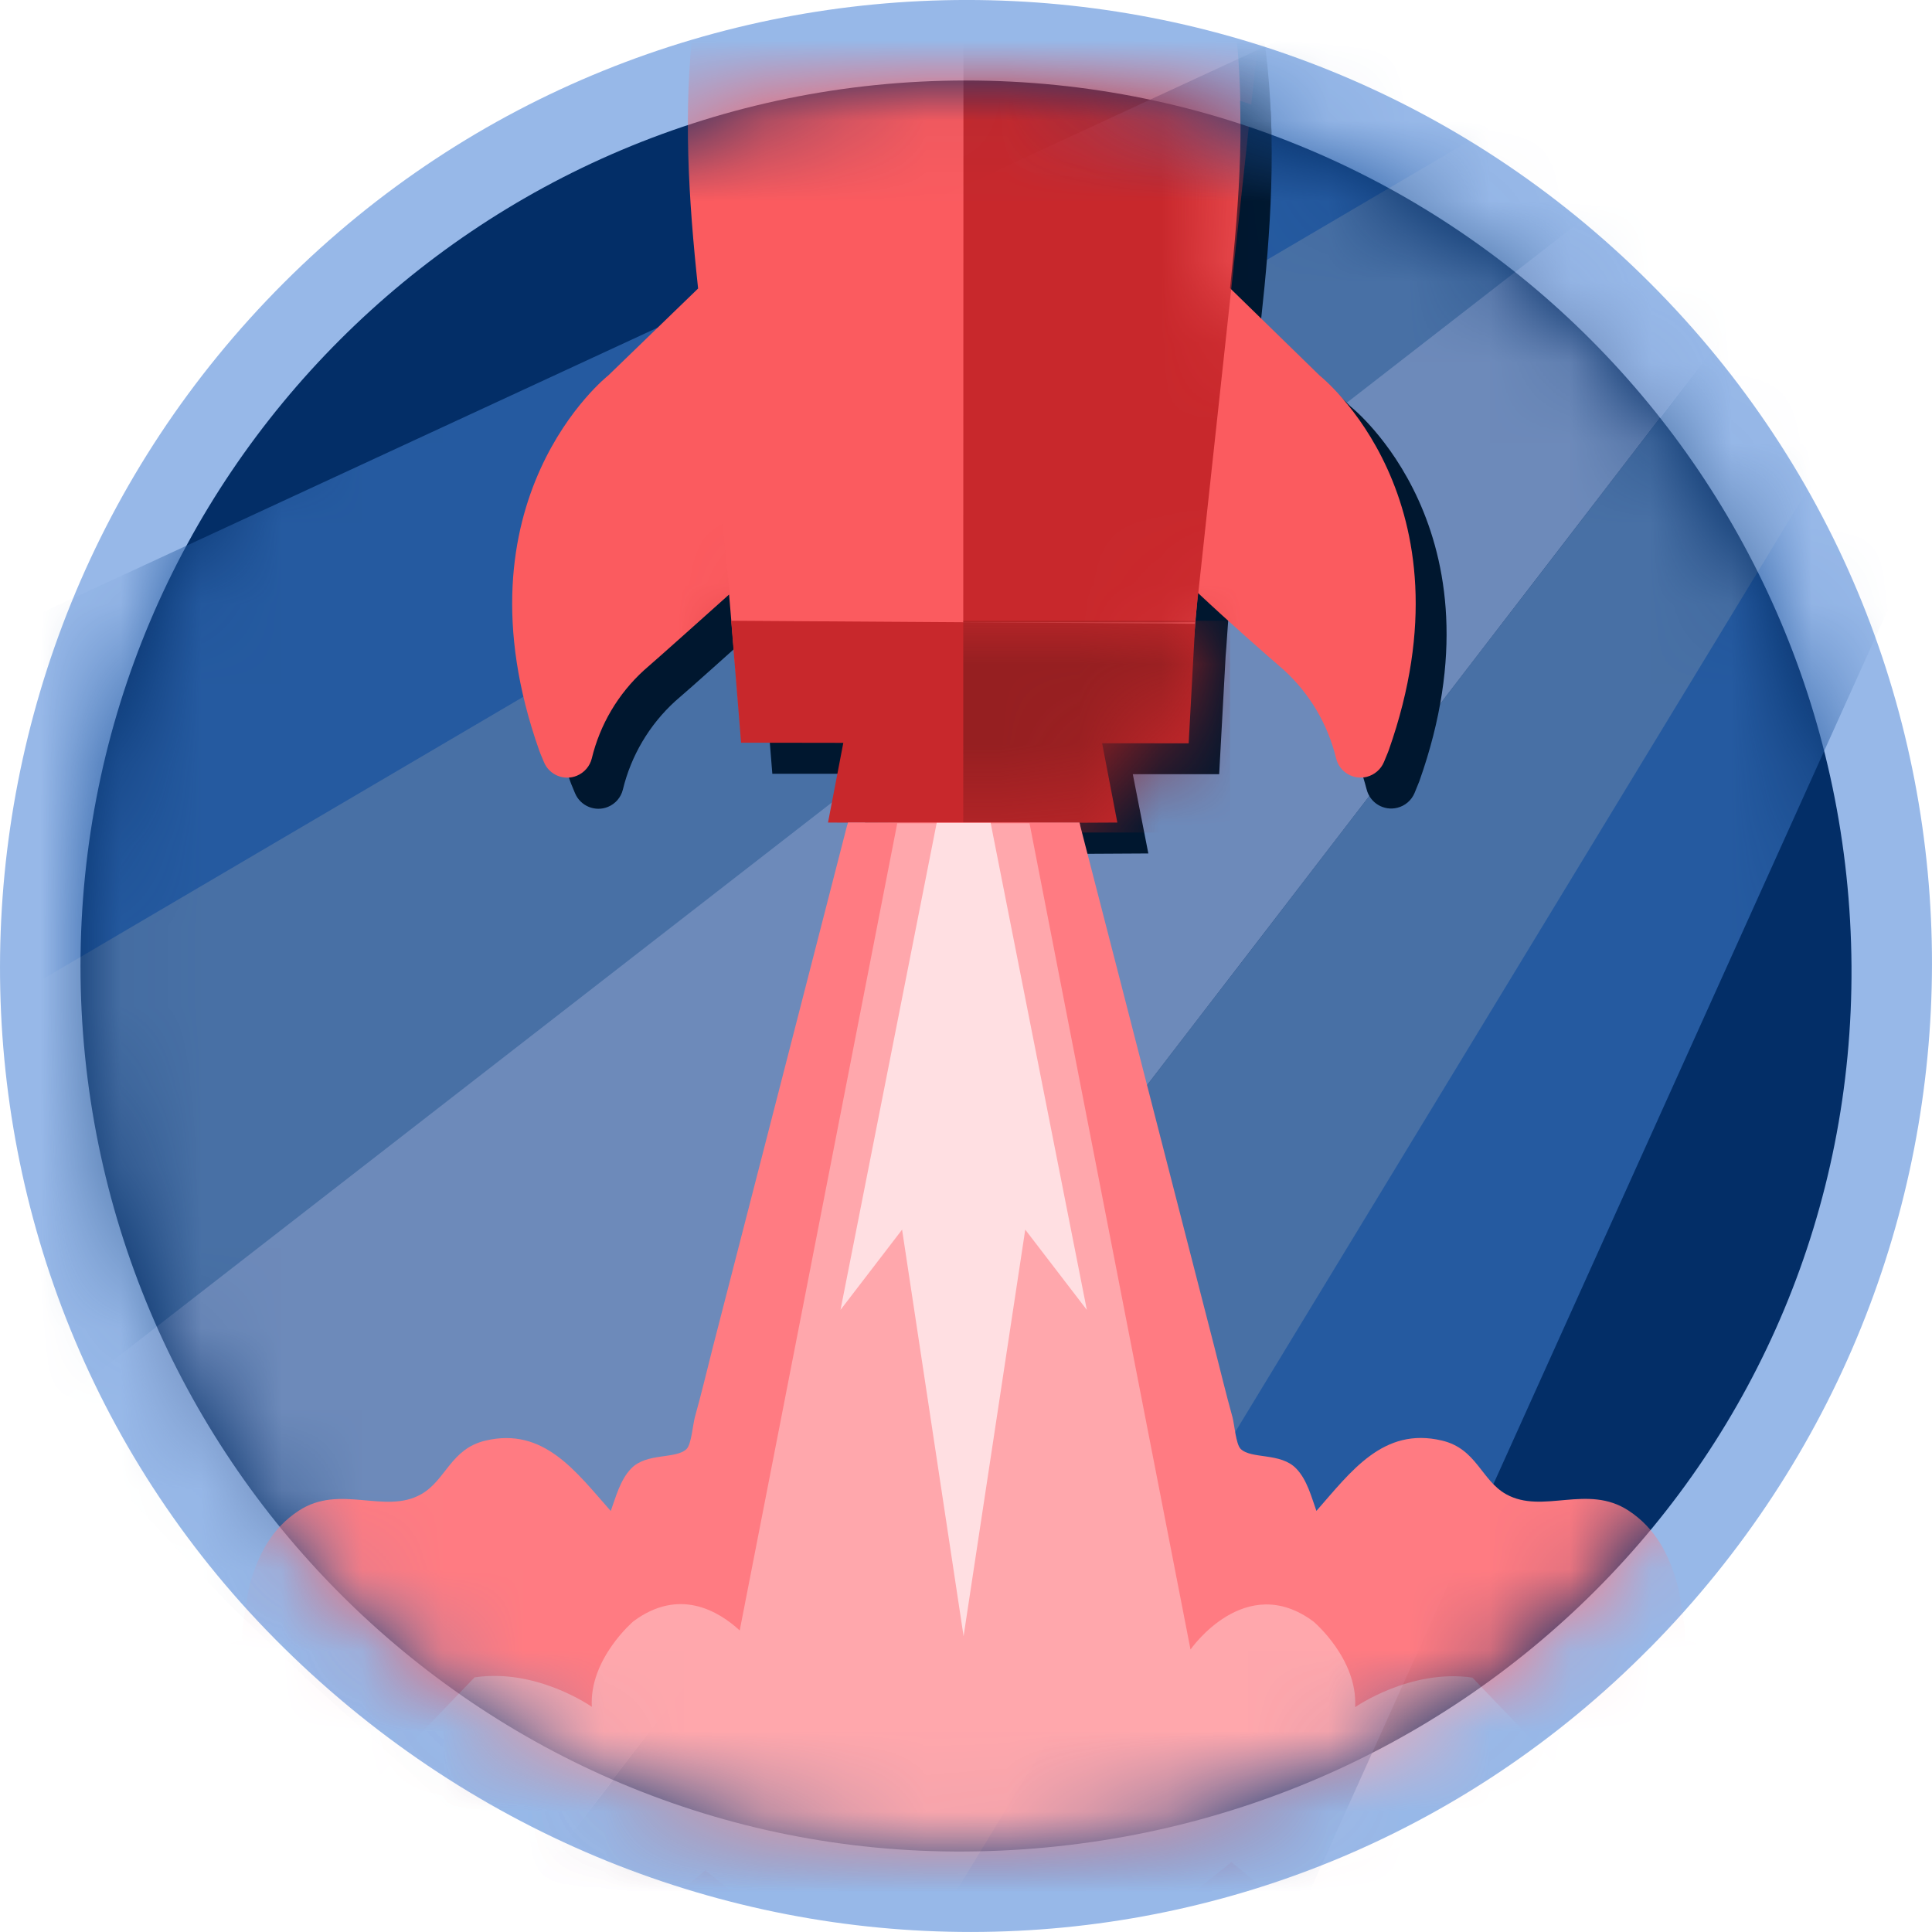 <svg xmlns="http://www.w3.org/2000/svg" xmlns:xlink="http://www.w3.org/1999/xlink" width="24" height="24" viewBox="0 0 24 24">
    <defs>
        <path id="eyrmle6qsa" d="M22 11c.038 6.057-4.841 10.953-11 11-6.075.045-11-4.925-11-11S4.925 0 11 0 21.96 4.925 22 11"/>
        <path id="swotrbvrpc" d="M6.63 8.535c-.016.771.043 1.537.125 2.298l-1.116 1.082s-1.959 1.539-.858 4.657c0 0 .02.056.059.145.066.16.25.236.41.169.091-.038.16-.117.184-.213.102-.423.328-.805.65-1.098.248-.215.653-.58 1.056-.94l.149 1.77h5.52l.155-1.79c.405.38.819.743 1.07.96.32.293.545.675.647 1.097.042.169.213.27.381.228.096-.025.175-.093.213-.184.038-.089.059-.145.059-.145 1.1-3.117-.858-4.655-.858-4.656l-1.113-1.085c.085-.774.146-1.549.128-2.328-1.065-.34-2.2-.523-3.379-.523-1.216 0-2.386.195-3.481.556z"/>
        <path id="3f6rwi66xe" d="M-.999 19.08c0 6.131 4.975 11.102 11.111 11.102 6.137 0 11.111-4.97 11.111-11.102 0-6.13-4.974-11.1-11.11-11.1C3.975 7.98-1 12.95-1 19.08z"/>
        <path id="rsyx987eeg" d="M7.289 16.476L8.558 16.478 8.369 17.468 10.166 17.477 11.964 17.468 11.775 16.483 12.849 16.484 12.93 14.999 7.166 14.962z"/>
        <path id="6fio2kwawi" d="M.054 11.148c0 6.131 4.975 11.102 11.11 11.102 6.137 0 11.112-4.97 11.112-11.102 0-6.13-4.975-11.1-11.111-11.1-6.136 0-11.11 4.97-11.11 11.1z"/>
        <path id="v9je5oinzk" d="M.054 11.148c0 6.131 4.975 11.102 11.11 11.102 6.137 0 11.112-4.97 11.112-11.102 0-6.13-4.975-11.1-11.111-11.1-6.136 0-11.11 4.97-11.11 11.1z"/>
    </defs>
    <g fill="none" fill-rule="evenodd">
        <g>
            <g>
                <path fill="#97B8E8" d="M20.494 20.471c-4.64 4.697-12.182 4.713-16.967 0-4.72-4.648-4.685-12.275 0-16.959 4.685-4.683 12.281-4.683 16.967 0 4.691 4.684 4.658 12.247 0 16.96" transform="translate(-40 -606) translate(40 606)"/>
                <g transform="translate(-40 -606) translate(40 606) translate(1 1)">
                    <mask id="dzaofk29fb" fill="#fff">
                        <use xlink:href="#eyrmle6qsa"/>
                    </mask>
                    <use fill="#032E67" xlink:href="#eyrmle6qsa"/>
                    <g mask="url(#dzaofk29fb)">
                        <g>
                            <path fill="#4870A5" d="M28.858 3.548L30.565 4.989 16.267 27.704 12.951 24.241z" transform="translate(-7.333 -1.833)"/>
                            <path fill="#255AA0" d="M30.185 4.617L31.167 5.344 19.517 31.167 16.16 27.704z" transform="translate(-7.333 -1.833)"/>
                            <path fill="#4870A5" d="M27.704 2.65L26.227 1.154 3.463 14.903 6.987 18.469z" transform="translate(-7.333 -1.833)"/>
                            <path fill="#255AA0" d="M26.549 1.43L25.095 0 0 11.615 3.444 15.006z" transform="translate(-7.333 -1.833)"/>
                            <path fill="#6D8ABA" d="M28.858 3.548L28.358 3.053 28.106 2.804 27.606 2.309 6.926 18.364 9.184 20.767 10.124 21.67 12.951 24.241z" transform="translate(-7.333 -1.833)"/>
                        </g>
                    </g>
                    <g mask="url(#dzaofk29fb)">
                        <g transform="translate(.917 -8.25)">
                            <path fill="#00172F" d="M14.862 12.301l-1.113-1.085c.121-1.097.193-2.193.061-3.305-.235-1.896-.864-3.722-1.844-5.361-.37-.622-.913-1.388-1.442-1.787-.623.502-1.157 1.104-1.58 1.782-.984 1.637-1.616 3.461-1.856 5.356-.135 1.117-.065 2.222.052 3.319l-1.115 1.081s-1.958 1.54-.858 4.657c0 0 .021.057.059.145.067.16.25.236.41.17.092-.038.16-.117.184-.213.102-.423.329-.806.65-1.099.249-.214.654-.58 1.057-.94l.028.327.122 1.514h1.27l-.193.99 1.797.01 1.797-.01-.193-.985h1.073l.08-1.465c.012-.132.024-.353.035-.483.408.367.82.735 1.071.952.36.318.549.815.646 1.186.043.168.214.27.382.227.096-.024.175-.092.213-.183l.059-.145c1.107-3.116-.852-4.654-.852-4.655"/>
                            <path fill="#FB5B5F" d="M14.476 11.915l-1.113-1.085c.12-1.097.193-2.194.06-3.306-.235-1.896-.863-3.721-1.844-5.36-.37-.623-.912-1.388-1.442-1.787-.622.501-1.156 1.103-1.58 1.782-.983 1.637-1.616 3.46-1.856 5.355-.135 1.117-.064 2.223.054 3.32l-1.116 1.08s-1.959 1.54-.858 4.658c0 0 .02.056.059.145.066.16.25.236.41.169.091-.038.16-.117.184-.213.102-.423.328-.805.65-1.098.248-.215.653-.58 1.056-.94l.149 1.77h5.52l.155-1.79c.405.38.819.743 1.07.96.32.293.545.675.647 1.097.042.169.213.27.381.228.096-.025.175-.093.213-.184.038-.089.059-.145.059-.145 1.1-3.117-.858-4.655-.858-4.656"/>
                            <mask id="yznwycx33d" fill="#fff">
                                <use xlink:href="#swotrbvrpc"/>
                            </mask>
                            <path fill="#C8282C" d="M10.054 0L10.049 14.98 12.929 14.98 14.006 5.051 14.006 2.939 11.743 0.769z" mask="url(#yznwycx33d)"/>
                            <mask id="bfebw2vq0f" fill="#fff">
                                <use xlink:href="#3f6rwi66xe"/>
                            </mask>
                            <path fill="#C8282C" d="M12.93 14.999L7.166 14.961 7.289 16.476 8.559 16.478 8.369 17.468 10.165 17.477 11.963 17.468 11.774 16.483 12.849 16.484z" mask="url(#bfebw2vq0f)"/>
                            <mask id="oezdofuh6h" fill="#fff">
                                <use xlink:href="#rsyx987eeg"/>
                            </mask>
                            <path fill="#961F21" d="M10.049 17.592L13.364 17.592 13.364 14.961 10.049 14.961z" mask="url(#oezdofuh6h)"/>
                            <g mask="url(#oezdofuh6h)">
                                <g transform="translate(-1.053 7.932)">
                                    <mask id="bmxoxo2qsj" fill="#fff">
                                        <use xlink:href="#6fio2kwawi"/>
                                    </mask>
                                    <path fill="#C8282C" d="M14.415 2.898L14.016 6.691 15.087 7.643 15.528 3.983z" mask="url(#bmxoxo2qsj)"/>
                                </g>
                            </g>
                            <g mask="url(#oezdofuh6h)">
                                <g transform="translate(-1.053 7.932)">
                                    <mask id="ugaqct3jzl" fill="#fff">
                                        <use xlink:href="#v9je5oinzk"/>
                                    </mask>
                                    <path fill="#C8282C" d="M7.801 2.898L8.201 6.691 7.13 7.643 6.688 3.983z" mask="url(#ugaqct3jzl)"/>
                                </g>
                            </g>
                            <path fill="#FF7B82" d="M19.01 27.628c.037.006-.064-.605-.087-.686-.105-.381-.277-.709-.61-.927-.512-.335-1.063.05-1.52-.203-.31-.174-.366-.565-.798-.667-.729-.173-1.13.386-1.559.874-.063-.176-.116-.387-.251-.526-.193-.202-.556-.114-.69-.244-.06-.06-.077-.304-.102-.396-.081-.29-.15-.58-.223-.864l-.646-2.512c-.339-1.322-.68-2.645-1.022-3.97 0-.013-.007-.027-.01-.04H8.616c0 .013-.007.027-.011.04l-1.021 3.97-.647 2.513c-.074.29-.142.58-.222.864-.026.096-.043.336-.103.396-.135.13-.498.042-.69.244-.135.141-.188.35-.252.526-.429-.483-.829-1.047-1.557-.874-.433.102-.49.493-.8.667-.451.253-1.006-.132-1.518.203-.335.218-.506.546-.612.927-.022.08-.123.692-.086.686-1.774.337-.466 3.131-.466 3.131h18.841s1.311-2.795-.463-3.132"/>
                            <path fill="#FFA7AC" d="M16.375 28.09c-.773-.113-1.458.367-1.458.367.034-.6-.517-1.063-.517-1.063-.85-.633-1.528.347-1.528.347l-2-10.264H9.229L7.272 27.504c-.264-.243-.753-.535-1.32-.114 0 0-.551.467-.517 1.063 0 0-.683-.483-1.457-.366L2.696 29.42l3.812 1.343.337-.278 2.381 1.902h1.643l2.512-2.006.462.382 3.807-1.34-1.275-1.332z"/>
                            <path fill="#FFDFE2" d="M9.719 17.472L8.524 23.522 9.289 22.525 10.053 27.575 10.053 27.576 10.053 27.575 10.819 22.525 11.584 23.522 10.389 17.472z"/>
                            <path fill="#00172F" d="M13.878 8.908l-.01-.28-.38-.126.006.29.384.116z"/>
                        </g>
                    </g>
                </g>
            </g>
        </g>
    </g>
</svg>
